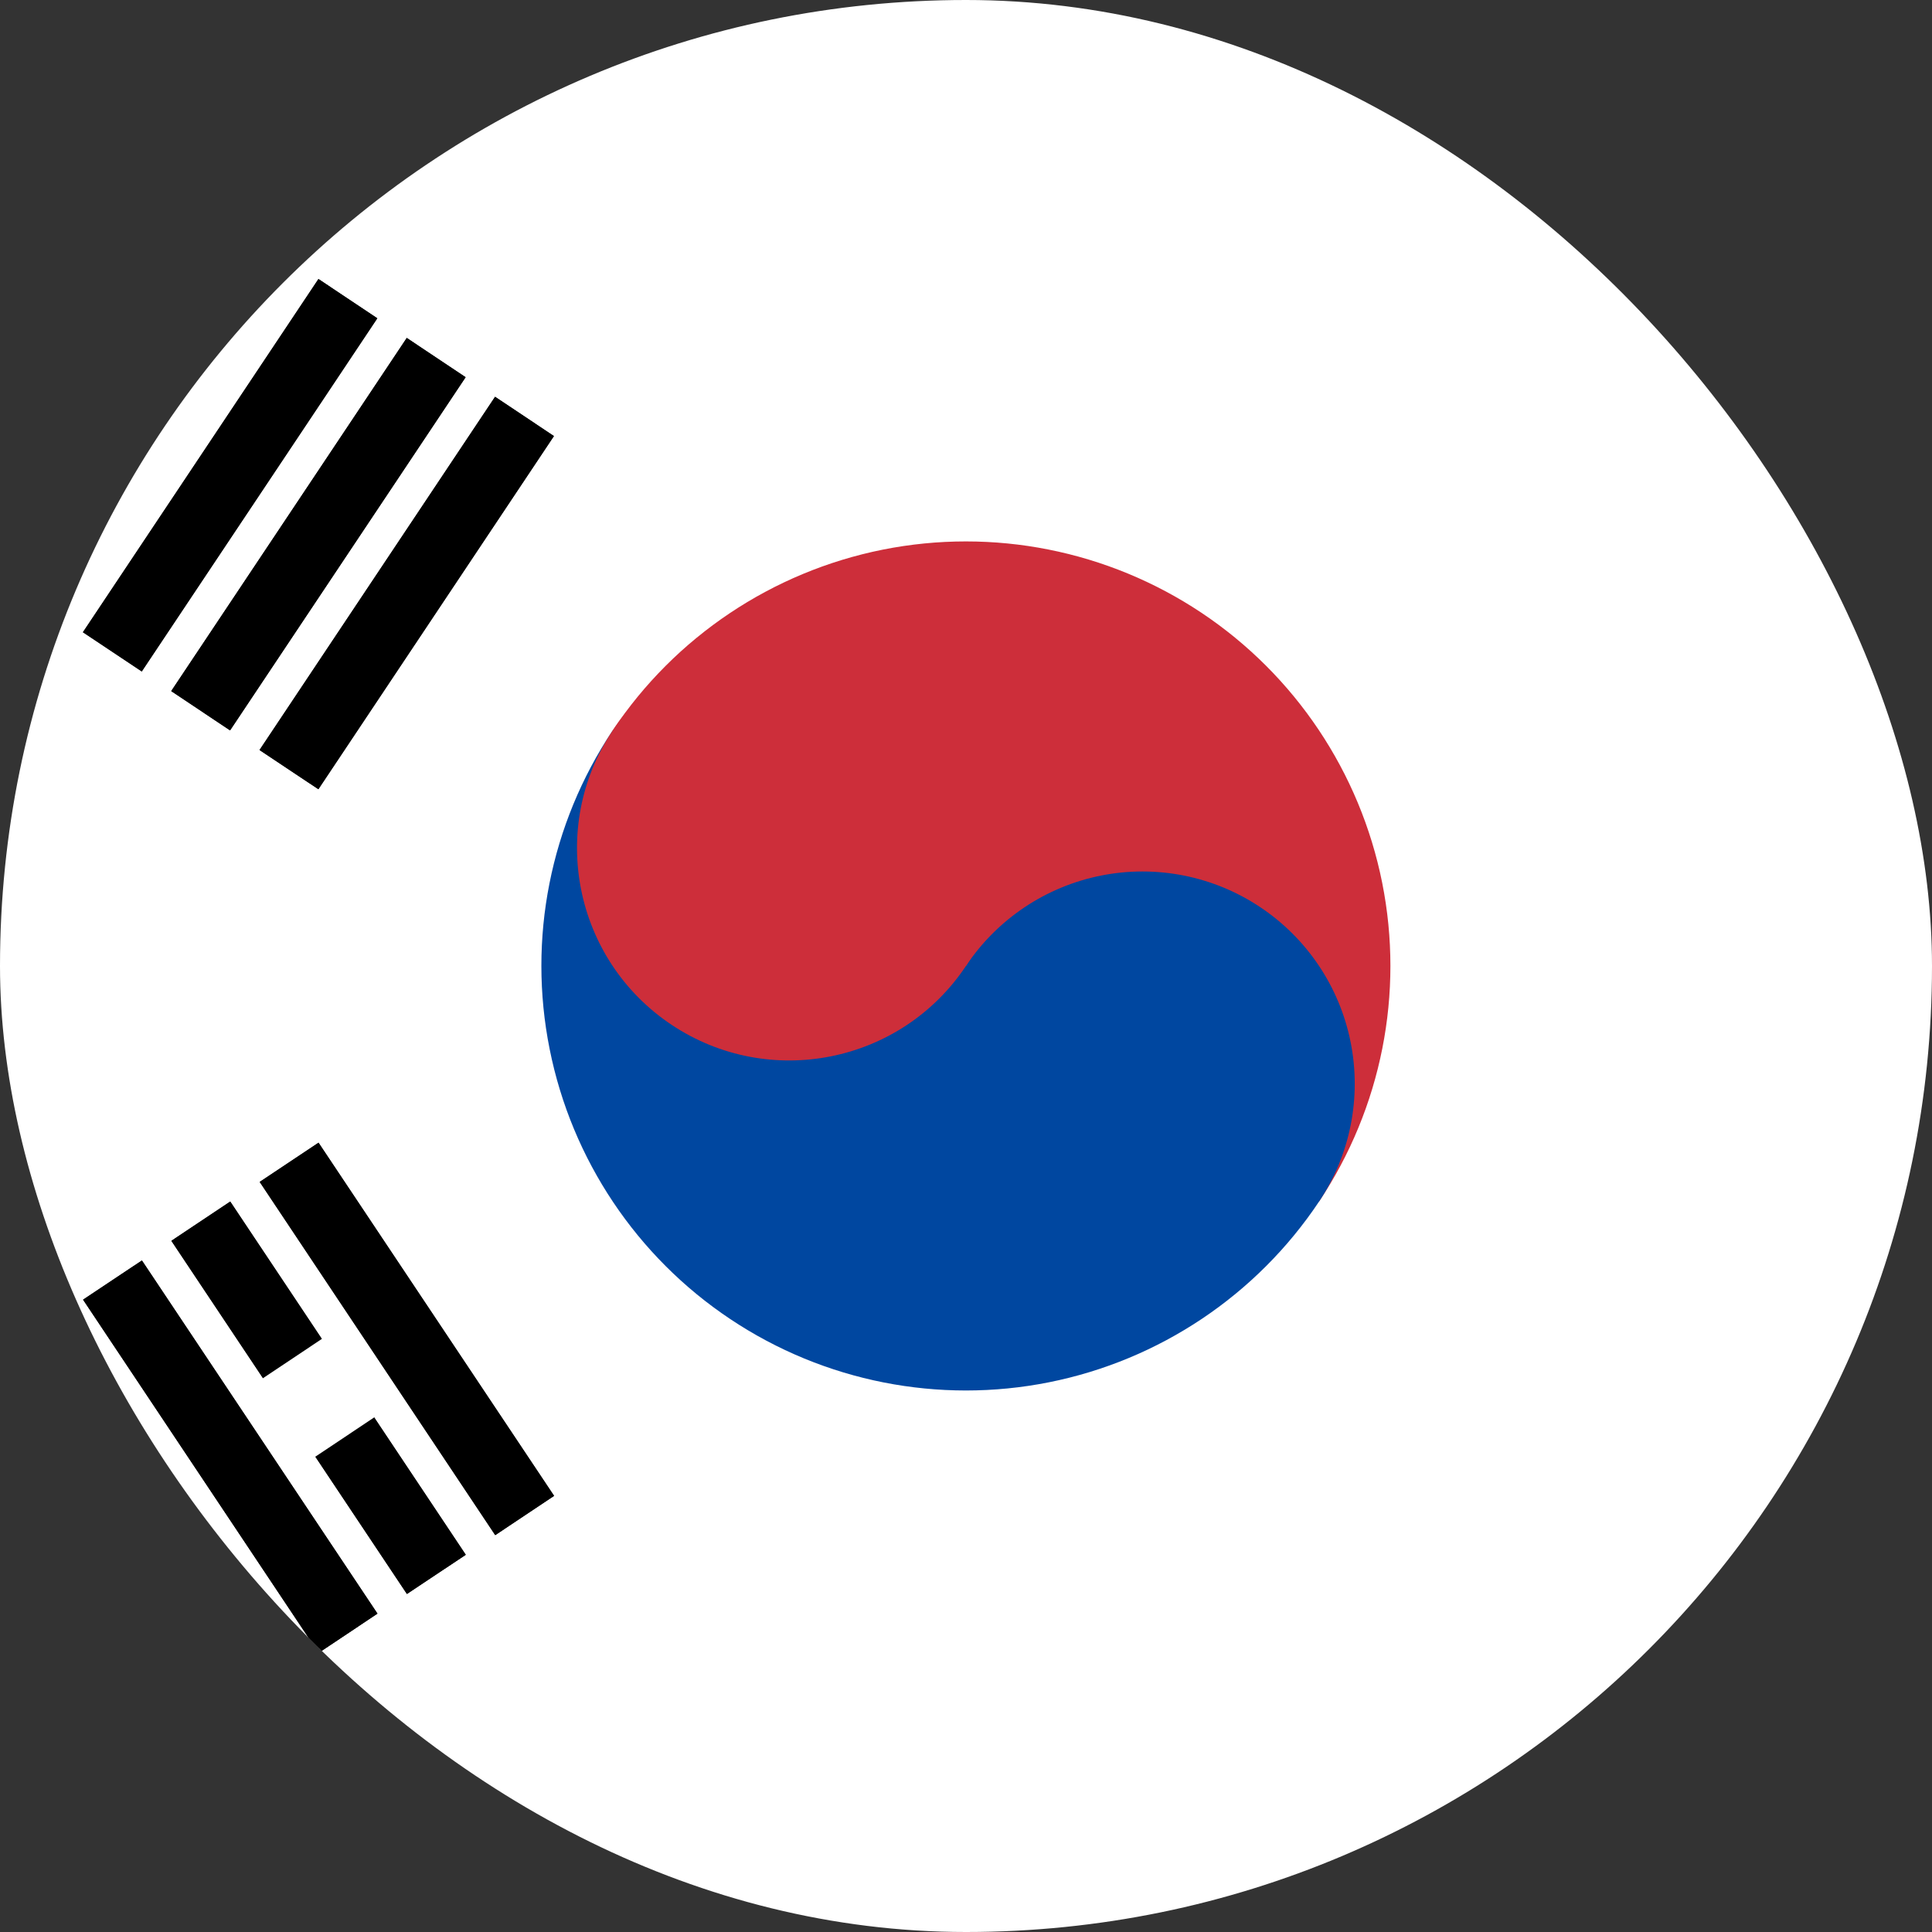 <svg width="24" height="24" viewBox="0 0 24 24" fill="none" xmlns="http://www.w3.org/2000/svg">
<rect x="0" y="0" width="24" height="24" fill="#333333" stroke="none"/>
<g clip-path="url(#clip0_208_25764)">
<path fill-rule="evenodd" clip-rule="evenodd" d="M0 0H24V24H0V0Z" fill="white"/>
<path fill-rule="evenodd" clip-rule="evenodd" d="M1.03 7.854L3.956 3.466L4.687 3.954L1.761 8.341L1.03 7.854ZM2.127 8.585L5.053 4.198L5.784 4.686L2.858 9.073L2.127 8.585ZM3.224 9.317L6.15 4.929L6.881 5.417L3.955 9.804L3.224 9.317Z" fill="black"/>
<path fill-rule="evenodd" clip-rule="evenodd" d="M1.03 7.854L3.956 3.466L4.687 3.954L1.761 8.341L1.03 7.854ZM2.127 8.585L5.053 4.198L5.784 4.686L2.858 9.073L2.127 8.585ZM3.224 9.317L6.15 4.929L6.881 5.417L3.955 9.804L3.224 9.317Z" fill="black"/>
<path fill-rule="evenodd" clip-rule="evenodd" d="M18.214 16.145L21.87 18.583L18.214 16.145Z" fill="black"/>
<path d="M18.214 16.145L21.87 18.583" stroke="white" stroke-width="1.172"/>
<path fill-rule="evenodd" clip-rule="evenodd" d="M7.611 9.074C8.387 7.91 9.594 7.103 10.965 6.828C12.337 6.554 13.761 6.836 14.925 7.612C16.088 8.388 16.896 9.595 17.17 10.966C17.444 12.338 17.162 13.762 16.386 14.926L7.611 9.074Z" fill="#CD2E3A"/>
<path fill-rule="evenodd" clip-rule="evenodd" d="M7.611 9.074C6.835 10.237 6.553 11.661 6.828 13.033C7.102 14.404 7.909 15.611 9.073 16.387C10.236 17.163 11.661 17.445 13.032 17.171C14.403 16.897 15.61 16.089 16.386 14.926C16.774 14.344 16.915 13.632 16.778 12.946C16.641 12.26 16.237 11.657 15.655 11.269C15.074 10.881 14.361 10.74 13.676 10.877C12.99 11.014 12.387 11.418 11.999 12L7.611 9.074Z" fill="#0047A0"/>
<path d="M11.999 12C12.807 10.788 12.479 9.151 11.268 8.343C10.056 7.535 8.419 7.862 7.611 9.074C6.803 10.285 7.131 11.922 8.342 12.73C9.554 13.538 11.191 13.211 11.999 12Z" fill="#CD2E3A"/>
<path fill-rule="evenodd" clip-rule="evenodd" d="M3.958 20.533L1.032 16.145L1.763 15.658L4.689 20.045L3.958 20.533ZM5.055 19.801L2.129 15.414L2.86 14.926L5.786 19.314L5.055 19.801ZM6.152 19.07L3.226 14.682L3.957 14.195L6.883 18.582L6.152 19.07Z" fill="black"/>
<path fill-rule="evenodd" clip-rule="evenodd" d="M3.958 20.533L1.032 16.145L1.763 15.658L4.689 20.045L3.958 20.533ZM5.055 19.801L2.129 15.414L2.86 14.926L5.786 19.314L5.055 19.801ZM6.152 19.07L3.226 14.682L3.957 14.195L6.883 18.582L6.152 19.07Z" fill="black"/>
<path fill-rule="evenodd" clip-rule="evenodd" d="M3.409 17.73L4.506 16.998L3.409 17.73ZM18.216 7.854L19.496 7.001L18.216 7.854ZM20.593 6.27L21.689 5.538L20.593 6.27Z" fill="black"/>
<path d="M3.409 17.73L4.506 16.998M18.216 7.854L19.496 7.001M20.593 6.27L21.689 5.538" stroke="white" stroke-width="1.172"/>
</g>
<defs>
<clipPath id="clip0_208_25764">
<rect width="24" height="24" rx="12" fill="white"/>
</clipPath>
</defs>
</svg>
